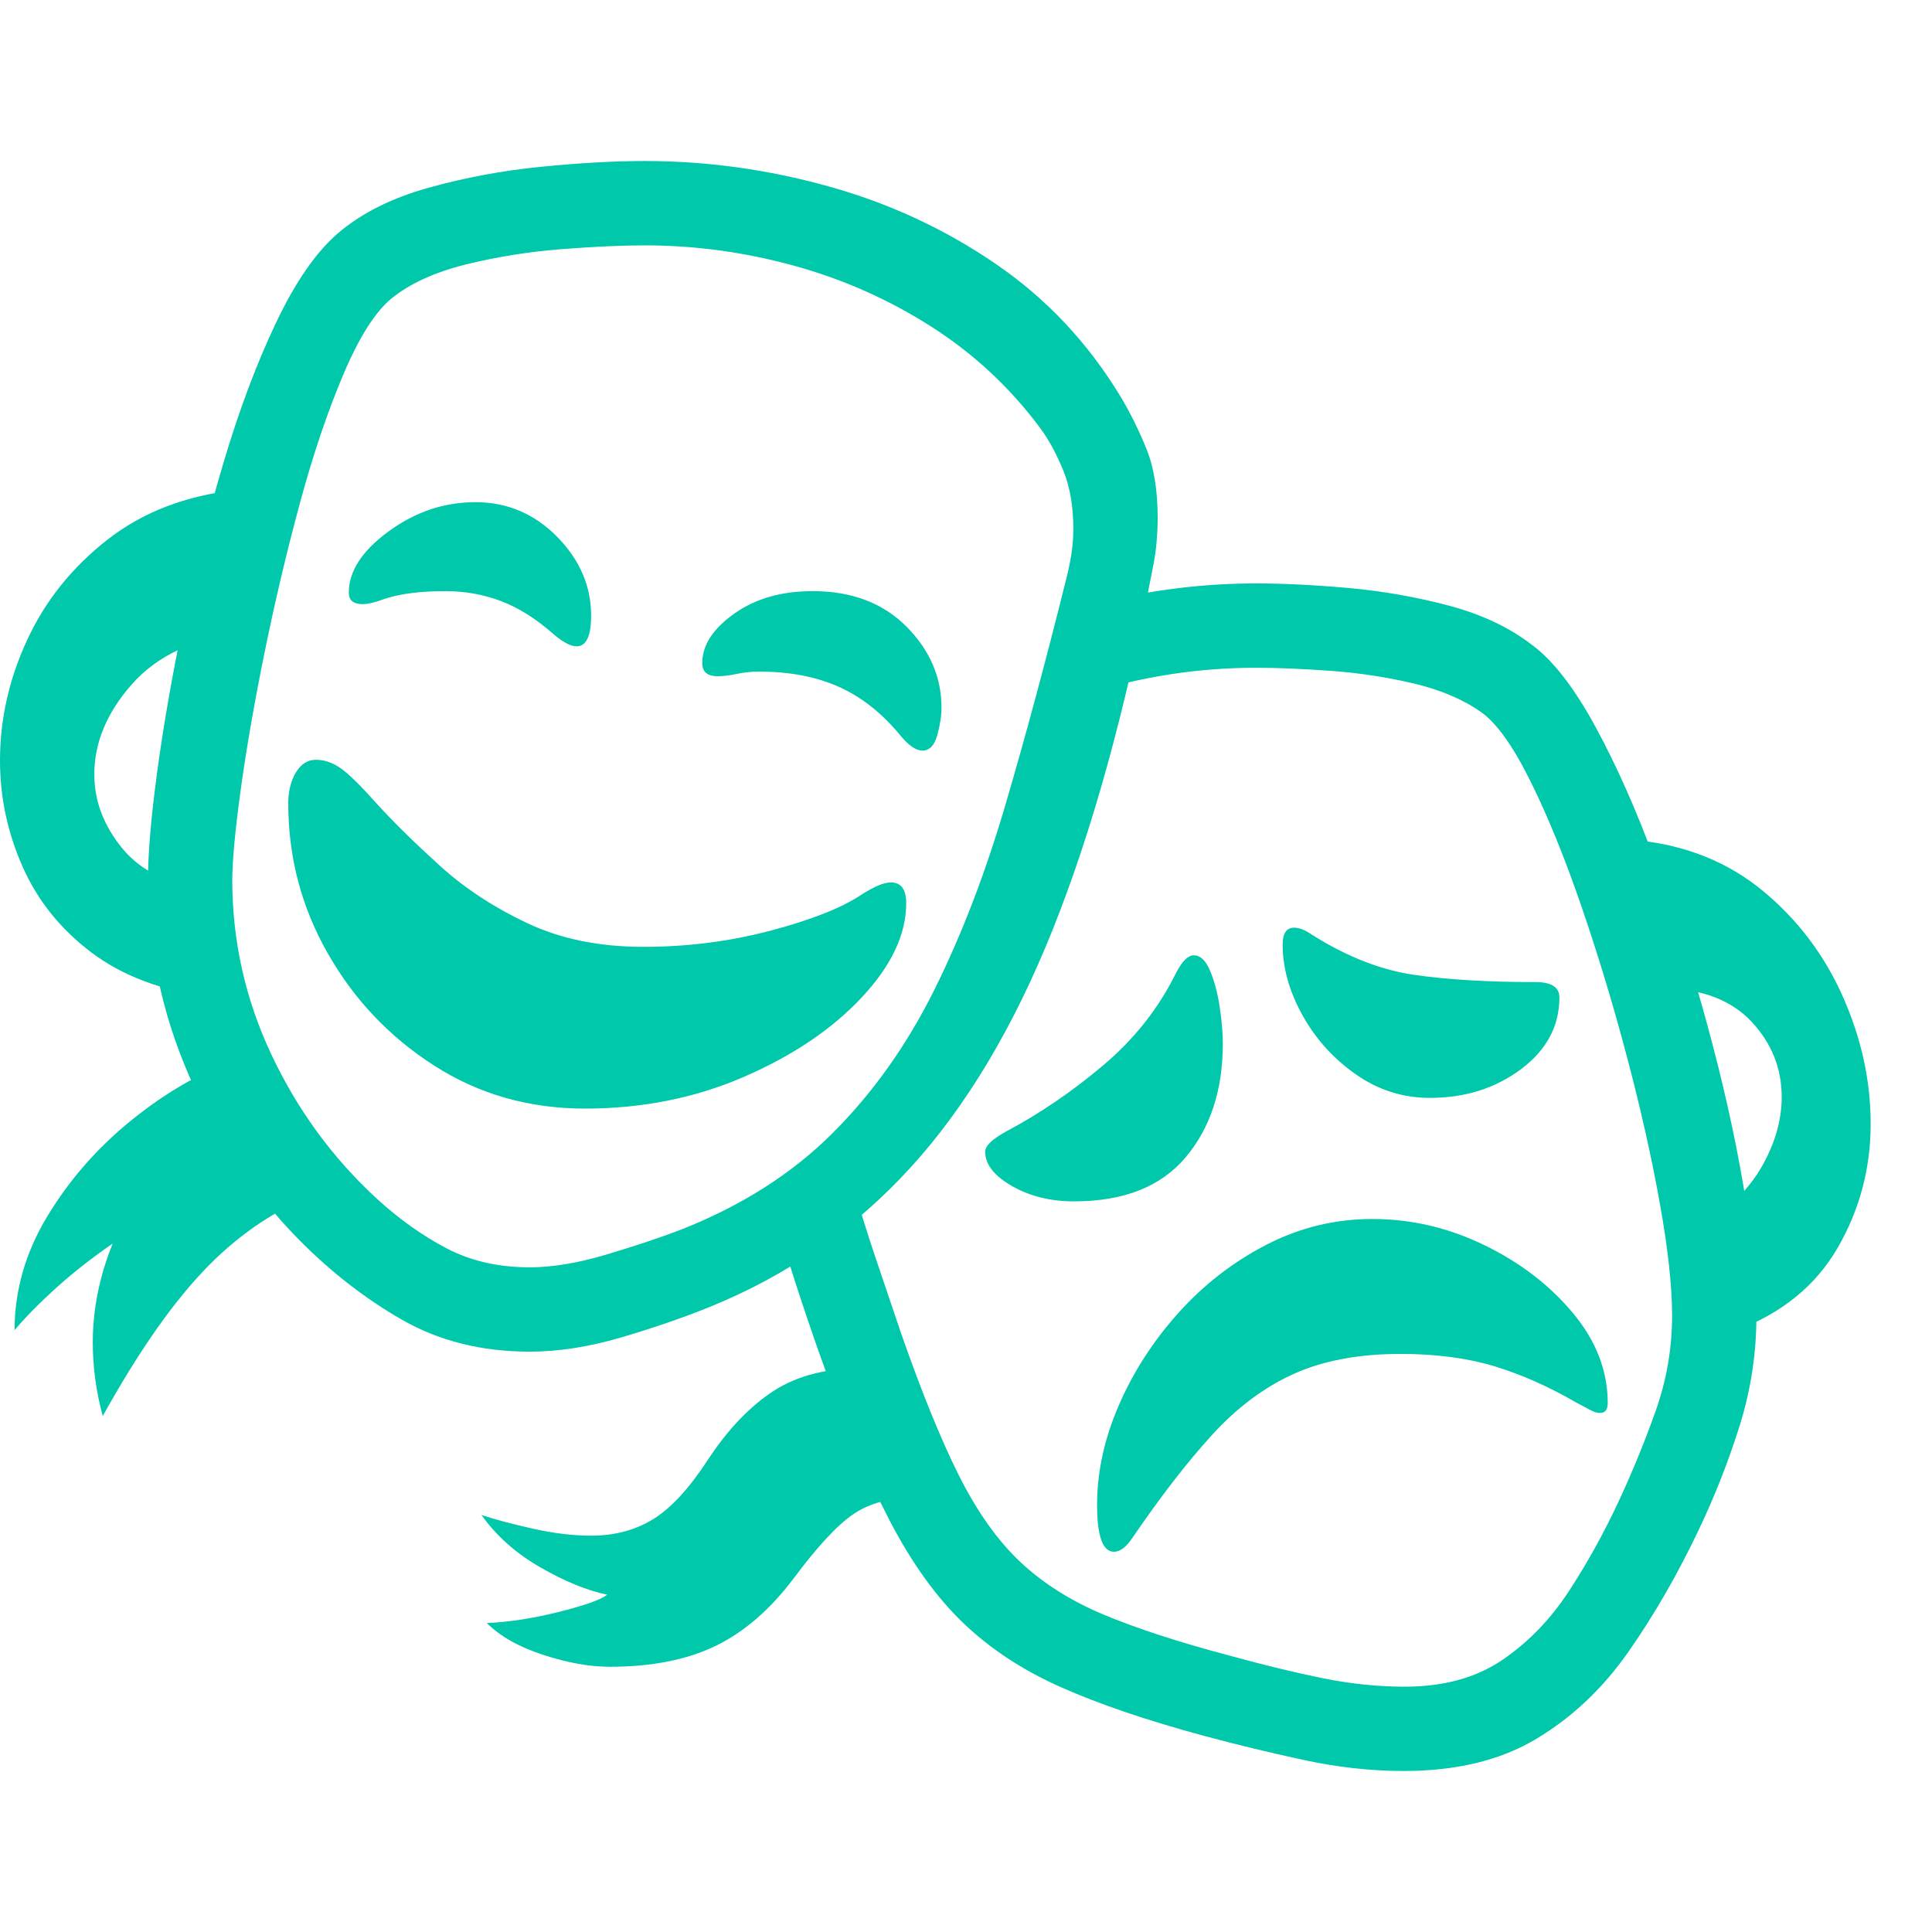 <svg version="1.1" xmlns="http://www.w3.org/2000/svg" style="fill:rgba(0,0,0,1.0)" width="256" height="256" viewBox="0 0 39.375 32.812"><path fill="rgb(0, 200, 170)" d="M10.797 24.266 C9.818 24.266 8.951 24.049 8.195 23.617 C7.44 23.185 6.734 22.635 6.078 21.969 C5.13 21 4.383 19.878 3.836 18.602 C3.289 17.326 3.016 16.01 3.016 14.656 C3.016 14.115 3.078 13.38 3.203 12.453 C3.328 11.526 3.505 10.51 3.734 9.406 C3.964 8.302 4.237 7.216 4.555 6.148 C4.872 5.081 5.229 4.13 5.625 3.297 C6.021 2.464 6.443 1.854 6.891 1.469 C7.37 1.062 7.982 0.755 8.727 0.547 C9.471 0.339 10.24 0.195 11.031 0.117 C11.823 0.039 12.526 -0 13.141 -0 C14.401 -0 15.648 0.172 16.883 0.516 C18.117 0.859 19.253 1.385 20.289 2.094 C21.326 2.802 22.177 3.708 22.844 4.812 C23.031 5.125 23.203 5.471 23.359 5.852 C23.516 6.232 23.594 6.708 23.594 7.281 C23.594 7.438 23.586 7.604 23.57 7.781 C23.555 7.958 23.526 8.146 23.484 8.344 C22.932 11.219 22.258 13.654 21.461 15.648 C20.664 17.643 19.695 19.266 18.555 20.516 C17.414 21.766 16.047 22.714 14.453 23.359 C13.911 23.578 13.313 23.784 12.656 23.977 C12 24.169 11.38 24.266 10.797 24.266 Z M2.094 25.578 C1.958 25.078 1.891 24.578 1.891 24.078 C1.891 23.745 1.924 23.409 1.992 23.07 C2.06 22.732 2.161 22.396 2.297 22.062 C1.859 22.365 1.469 22.672 1.125 22.984 C0.781 23.297 0.505 23.578 0.297 23.828 C0.297 23.016 0.521 22.24 0.969 21.5 C1.417 20.76 1.984 20.112 2.672 19.555 C3.359 18.997 4.062 18.589 4.781 18.328 L6.156 21.172 C5.385 21.516 4.685 22.031 4.055 22.719 C3.424 23.406 2.771 24.359 2.094 25.578 Z M12.422 30.688 C12.016 30.688 11.565 30.607 11.07 30.445 C10.576 30.284 10.193 30.068 9.922 29.797 C10.38 29.776 10.87 29.701 11.391 29.57 C11.911 29.44 12.24 29.323 12.375 29.219 C11.969 29.135 11.516 28.951 11.016 28.664 C10.516 28.378 10.115 28.021 9.812 27.594 C10.094 27.688 10.445 27.781 10.867 27.875 C11.289 27.969 11.682 28.016 12.047 28.016 C12.526 28.016 12.948 27.904 13.312 27.68 C13.677 27.456 14.052 27.047 14.438 26.453 C14.844 25.839 15.289 25.375 15.773 25.062 C16.258 24.75 16.88 24.594 17.641 24.594 L18.578 27.25 C18.109 27.25 17.714 27.359 17.391 27.578 C17.068 27.797 16.661 28.234 16.172 28.891 C15.693 29.526 15.161 29.984 14.578 30.266 C13.995 30.547 13.276 30.688 12.422 30.688 Z M4.25 17.031 C3.292 16.906 2.497 16.607 1.867 16.133 C1.237 15.659 0.768 15.076 0.461 14.383 C0.154 13.69 0 12.969 0 12.219 C0 11.375 0.185 10.555 0.555 9.758 C0.924 8.961 1.469 8.281 2.188 7.719 C2.906 7.156 3.786 6.818 4.828 6.703 L4.922 9.609 C3.943 9.734 3.198 10.086 2.688 10.664 C2.177 11.242 1.922 11.854 1.922 12.5 C1.922 13.042 2.112 13.544 2.492 14.008 C2.872 14.471 3.458 14.76 4.25 14.875 Z M11.922 19.312 C10.786 19.312 9.763 19.021 8.852 18.438 C7.94 17.854 7.216 17.091 6.68 16.148 C6.143 15.206 5.875 14.188 5.875 13.094 C5.875 12.844 5.927 12.633 6.031 12.461 C6.135 12.289 6.271 12.203 6.438 12.203 C6.615 12.203 6.786 12.263 6.953 12.383 C7.12 12.503 7.365 12.745 7.688 13.109 C8.042 13.495 8.469 13.914 8.969 14.367 C9.469 14.82 10.06 15.208 10.742 15.531 C11.424 15.854 12.214 16.016 13.109 16.016 C14.005 16.016 14.867 15.906 15.695 15.688 C16.523 15.469 17.135 15.229 17.531 14.969 C17.802 14.792 18.01 14.703 18.156 14.703 C18.365 14.703 18.469 14.844 18.469 15.125 C18.469 15.76 18.167 16.401 17.562 17.047 C16.958 17.693 16.159 18.232 15.164 18.664 C14.169 19.096 13.089 19.312 11.922 19.312 Z M11.75 9.891 C11.635 9.891 11.484 9.813 11.297 9.656 C10.932 9.333 10.57 9.104 10.211 8.969 C9.852 8.833 9.474 8.766 9.078 8.766 C8.547 8.766 8.12 8.823 7.797 8.938 C7.63 9 7.495 9.031 7.391 9.031 C7.203 9.031 7.109 8.953 7.109 8.797 C7.109 8.359 7.38 7.943 7.922 7.547 C8.464 7.151 9.052 6.953 9.688 6.953 C10.333 6.953 10.888 7.187 11.352 7.656 C11.815 8.125 12.047 8.661 12.047 9.266 C12.047 9.682 11.948 9.891 11.75 9.891 Z M10.797 22.547 C11.255 22.547 11.773 22.461 12.352 22.289 C12.93 22.117 13.437 21.948 13.875 21.781 C15.115 21.292 16.146 20.635 16.969 19.812 C17.792 18.99 18.482 18.018 19.039 16.898 C19.596 15.779 20.081 14.518 20.492 13.117 C20.904 11.716 21.312 10.198 21.719 8.562 C21.771 8.365 21.81 8.18 21.836 8.008 C21.862 7.836 21.875 7.667 21.875 7.5 C21.875 7.042 21.807 6.646 21.672 6.312 C21.536 5.979 21.385 5.698 21.219 5.469 C20.604 4.635 19.862 3.94 18.992 3.383 C18.122 2.826 17.185 2.409 16.18 2.133 C15.174 1.857 14.161 1.719 13.141 1.719 C12.672 1.719 12.104 1.745 11.438 1.797 C10.771 1.849 10.122 1.953 9.492 2.109 C8.862 2.266 8.359 2.495 7.984 2.797 C7.651 3.068 7.323 3.583 7 4.344 C6.677 5.104 6.38 5.984 6.109 6.984 C5.839 7.984 5.599 8.997 5.391 10.023 C5.182 11.049 5.021 11.979 4.906 12.812 C4.792 13.646 4.734 14.26 4.734 14.656 C4.734 15.896 5 17.081 5.531 18.211 C6.063 19.341 6.781 20.323 7.688 21.156 C8.146 21.573 8.62 21.909 9.109 22.164 C9.599 22.419 10.161 22.547 10.797 22.547 Z M22.703 28.344 C22.474 28.344 22.359 28.026 22.359 27.391 C22.359 26.714 22.508 26.034 22.805 25.352 C23.102 24.669 23.508 24.042 24.023 23.469 C24.539 22.896 25.135 22.435 25.812 22.086 C26.49 21.737 27.208 21.562 27.969 21.562 C28.76 21.562 29.521 21.74 30.25 22.094 C30.979 22.448 31.581 22.909 32.055 23.477 C32.529 24.044 32.766 24.656 32.766 25.312 C32.766 25.448 32.714 25.516 32.609 25.516 C32.547 25.516 32.474 25.492 32.391 25.445 C32.307 25.398 32.224 25.354 32.141 25.312 C31.568 24.979 31.005 24.729 30.453 24.562 C29.901 24.396 29.266 24.312 28.547 24.312 C27.693 24.312 26.966 24.448 26.367 24.719 C25.768 24.99 25.216 25.401 24.711 25.953 C24.206 26.505 23.661 27.208 23.078 28.062 C22.953 28.25 22.828 28.344 22.703 28.344 Z M21.891 21.203 C21.411 21.203 20.99 21.099 20.625 20.891 C20.26 20.682 20.078 20.448 20.078 20.188 C20.078 20.073 20.219 19.938 20.5 19.781 C21.188 19.417 21.849 18.966 22.484 18.43 C23.12 17.893 23.615 17.266 23.969 16.547 C24.094 16.307 24.214 16.188 24.328 16.188 C24.464 16.188 24.576 16.294 24.664 16.508 C24.753 16.721 24.818 16.969 24.859 17.25 C24.901 17.531 24.922 17.776 24.922 17.984 C24.922 18.932 24.669 19.706 24.164 20.305 C23.659 20.904 22.901 21.203 21.891 21.203 Z M28.609 32.812 C27.943 32.812 27.26 32.737 26.562 32.586 C25.865 32.435 25.188 32.271 24.531 32.094 C23.375 31.781 22.409 31.453 21.633 31.109 C20.857 30.766 20.193 30.331 19.641 29.805 C19.089 29.279 18.586 28.581 18.133 27.711 C17.68 26.841 17.208 25.724 16.719 24.359 C16.542 23.859 16.372 23.359 16.211 22.859 C16.049 22.359 15.896 21.854 15.75 21.344 L17.359 20.781 C17.505 21.302 17.664 21.818 17.836 22.328 C18.008 22.839 18.182 23.354 18.359 23.875 C18.776 25.073 19.169 26.042 19.539 26.781 C19.909 27.521 20.326 28.109 20.789 28.547 C21.253 28.984 21.82 29.344 22.492 29.625 C23.164 29.906 24.01 30.182 25.031 30.453 C25.75 30.651 26.393 30.807 26.961 30.922 C27.529 31.036 28.083 31.094 28.625 31.094 C29.417 31.094 30.078 30.914 30.609 30.555 C31.141 30.195 31.594 29.729 31.969 29.156 C32.344 28.583 32.682 27.974 32.984 27.328 C33.266 26.724 33.518 26.107 33.742 25.477 C33.966 24.846 34.078 24.198 34.078 23.531 C34.078 22.937 33.995 22.174 33.828 21.242 C33.661 20.31 33.438 19.313 33.156 18.25 C32.875 17.187 32.565 16.164 32.227 15.18 C31.888 14.195 31.542 13.346 31.188 12.633 C30.833 11.919 30.5 11.453 30.188 11.234 C29.823 10.974 29.365 10.779 28.812 10.648 C28.26 10.518 27.698 10.432 27.125 10.391 C26.552 10.349 26.042 10.328 25.594 10.328 C24.406 10.328 23.24 10.51 22.094 10.875 L22.344 9.016 C23.427 8.745 24.51 8.609 25.594 8.609 C26.167 8.609 26.799 8.641 27.492 8.703 C28.185 8.766 28.865 8.885 29.531 9.062 C30.198 9.24 30.76 9.505 31.219 9.859 C31.646 10.172 32.076 10.724 32.508 11.516 C32.94 12.307 33.352 13.234 33.742 14.297 C34.133 15.359 34.484 16.464 34.797 17.609 C35.109 18.755 35.354 19.846 35.531 20.883 C35.708 21.919 35.797 22.802 35.797 23.531 C35.797 24.302 35.682 25.052 35.453 25.781 C35.224 26.51 34.943 27.224 34.609 27.922 C34.182 28.818 33.708 29.638 33.188 30.383 C32.667 31.128 32.042 31.719 31.312 32.156 C30.583 32.594 29.682 32.812 28.609 32.812 Z M18.797 12.016 C18.672 12.016 18.526 11.917 18.359 11.719 C17.984 11.26 17.565 10.927 17.102 10.719 C16.638 10.51 16.094 10.406 15.469 10.406 C15.312 10.406 15.161 10.422 15.016 10.453 C14.87 10.484 14.74 10.5 14.625 10.5 C14.417 10.5 14.312 10.411 14.312 10.234 C14.312 9.87 14.529 9.534 14.961 9.227 C15.393 8.919 15.927 8.766 16.562 8.766 C17.354 8.766 17.99 9.005 18.469 9.484 C18.948 9.964 19.188 10.516 19.188 11.141 C19.188 11.307 19.159 11.495 19.102 11.703 C19.044 11.911 18.943 12.016 18.797 12.016 Z M29.141 19.094 C28.589 19.094 28.083 18.932 27.625 18.609 C27.167 18.286 26.805 17.883 26.539 17.398 C26.273 16.914 26.141 16.438 26.141 15.969 C26.141 15.74 26.219 15.625 26.375 15.625 C26.479 15.625 26.599 15.672 26.734 15.766 C27.443 16.214 28.138 16.487 28.82 16.586 C29.503 16.685 30.328 16.734 31.297 16.734 C31.62 16.734 31.781 16.839 31.781 17.047 C31.781 17.63 31.521 18.117 31 18.508 C30.479 18.898 29.859 19.094 29.141 19.094 Z M35.359 23.844 L34.781 21.656 C35.302 21.302 35.687 20.896 35.938 20.438 C36.188 19.979 36.312 19.526 36.312 19.078 C36.312 18.495 36.109 17.984 35.703 17.547 C35.297 17.109 34.708 16.88 33.938 16.859 L33.375 13.844 C34.375 13.948 35.229 14.294 35.938 14.883 C36.646 15.471 37.187 16.19 37.562 17.039 C37.938 17.888 38.125 18.75 38.125 19.625 C38.125 20.531 37.901 21.372 37.453 22.148 C37.005 22.924 36.307 23.49 35.359 23.844 Z M39.375 27.344" /></svg>